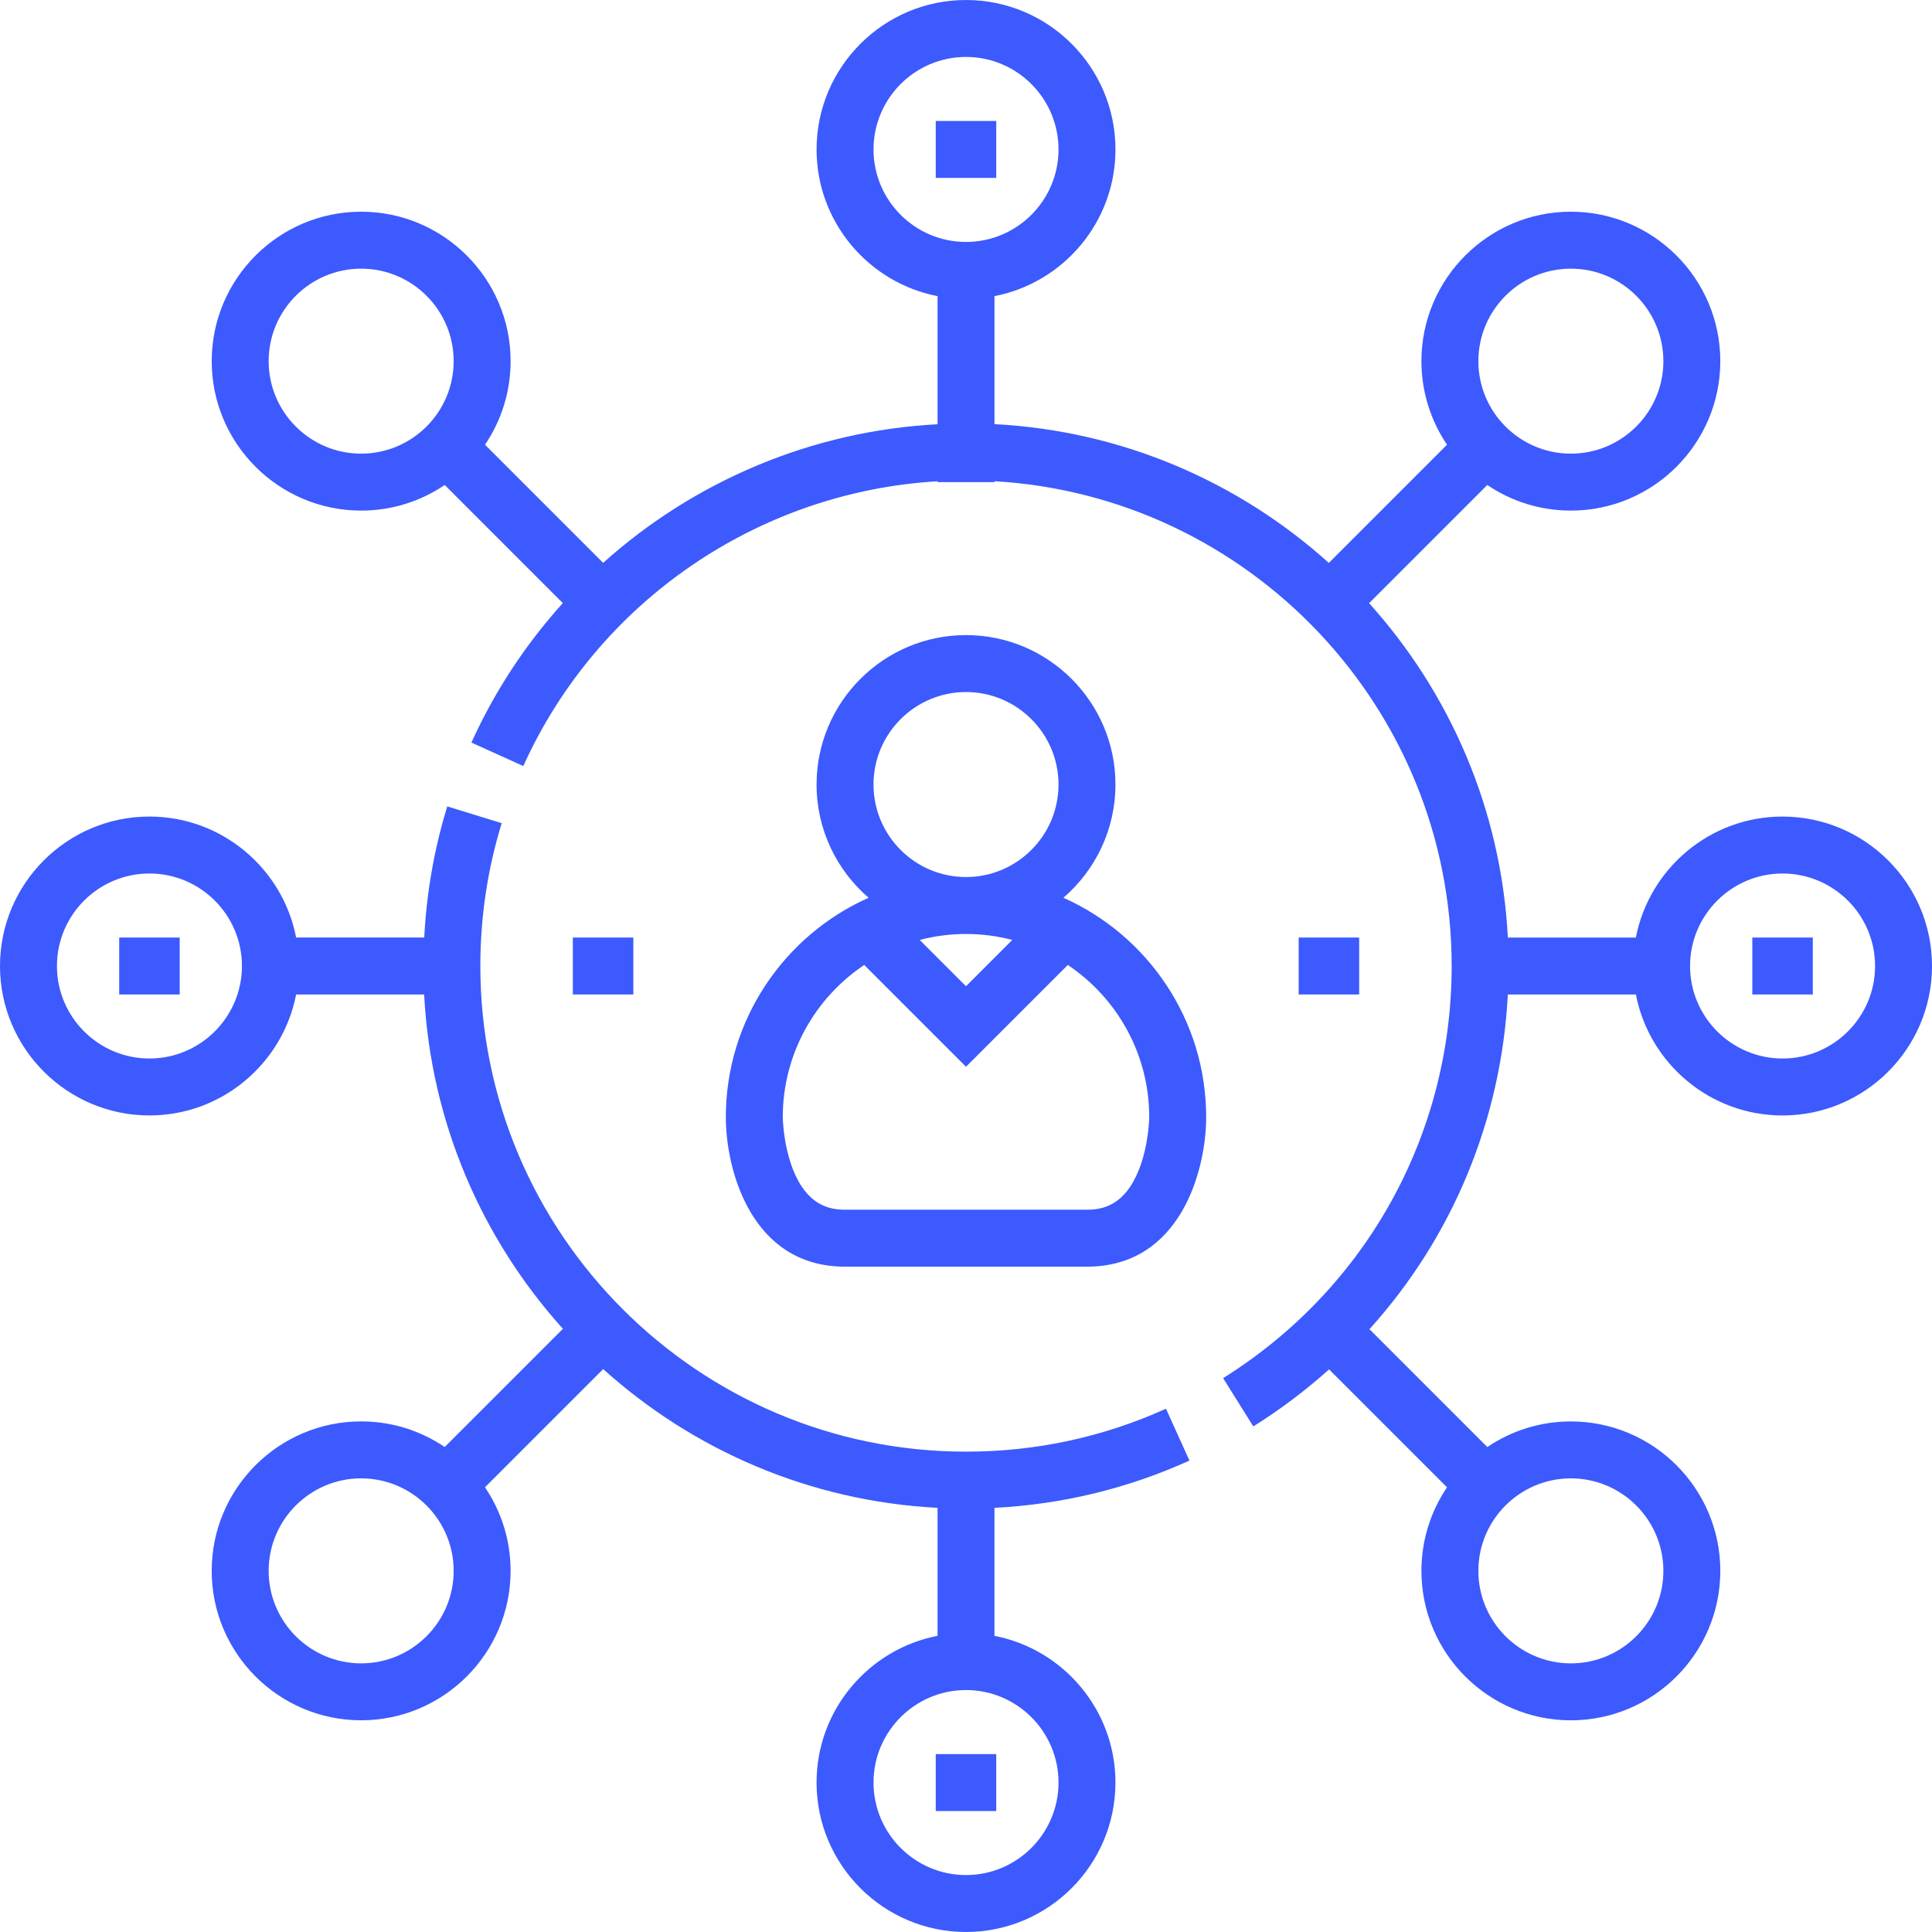<?xml version="1.0"?>
<svg xmlns="http://www.w3.org/2000/svg" height="512px" viewBox="0 0 512 512" width="512px" class=""><g><path d="m151.809 248.457h16.031v15.09h-16.031zm0 0" data-original="#000000" class="active-path" data-old_color="#000000" fill="#3C5AFD"/><path d="m344.16 248.457h16.031v15.09h-16.031zm0 0" data-original="#000000" class="active-path" data-old_color="#000000" fill="#3C5AFD"/><path d="m315.215 387.074-6.223-13.75c-16.688 7.551-34.52 11.379-52.992 11.379-70.965 0-128.703-57.734-128.703-128.703 0-12.906 1.902-25.645 5.656-37.855l-14.426-4.434c-3.461 11.262-5.488 22.918-6.102 34.746h-33.949c-3.531-18.242-19.617-32.059-38.871-32.059-21.84 0-39.605 17.766-39.605 39.602 0 21.84 17.766 39.605 39.605 39.605 19.254 0 35.34-13.82 38.871-32.059h33.926c1.766 33.973 15.379 64.859 36.777 88.605l-31.324 31.324c-6.328-4.285-13.953-6.789-22.148-6.789-21.836 0-39.605 17.77-39.605 39.605 0 21.836 17.77 39.605 39.605 39.605 21.836 0 39.605-17.77 39.605-39.605 0-8.195-2.504-15.82-6.789-22.148l31.324-31.324c23.746 21.398 54.633 35.012 88.609 36.777v33.922c-18.242 3.535-32.059 19.617-32.059 38.875 0 21.84 17.766 39.605 39.602 39.605 21.84 0 39.605-17.766 39.605-39.605 0-19.258-13.82-35.34-32.059-38.875v-33.922c17.945-.914 35.293-5.117 51.668-12.523zm-275.609-106.559c-13.52 0-24.516-11-24.516-24.516s10.996-24.512 24.516-24.512c13.516 0 24.512 10.996 24.512 24.512s-10.996 24.516-24.512 24.516zm56.102 160.293c-13.516 0-24.512-10.996-24.512-24.516 0-13.516 10.996-24.512 24.512-24.512s24.516 10.996 24.516 24.512c0 13.52-11 24.516-24.516 24.516zm184.809 31.586c0 13.52-11 24.516-24.516 24.516s-24.512-10.996-24.512-24.516c0-13.516 10.996-24.512 24.512-24.512s24.516 10.996 24.516 24.512zm0 0" data-original="#000000" class="active-path" data-old_color="#000000" fill="#3C5AFD"/><path d="m281.809 237.914c8.438-7.27 13.797-18.016 13.797-30.004 0-21.836-17.766-39.602-39.605-39.602-21.836 0-39.602 17.766-39.602 39.602 0 11.988 5.355 22.734 13.793 30.004-22.266 9.922-37.84 32.25-37.84 58.16 0 13.699 6.605 39.605 31.59 39.605h64.117c24.988 0 31.59-25.906 31.59-39.605 0-25.91-15.57-48.238-37.84-58.16zm-25.809 9.602c4.238 0 8.348.551 12.27 1.574l-12.27 12.27-12.27-12.27c3.922-1.023 8.031-1.574 12.27-1.574zm-24.512-39.605c0-13.516 10.996-24.512 24.512-24.512s24.516 10.996 24.516 24.512c0 13.52-11 24.516-24.516 24.516s-24.512-10.996-24.512-24.516zm70.43 101.84c-3.754 9.715-9.707 10.836-13.859 10.836h-64.117c-4.148 0-10.102-1.121-13.859-10.836-2.57-6.641-2.641-13.629-2.641-13.676 0-16.801 8.578-31.633 21.582-40.352l26.977 26.977 26.98-26.977c13 8.719 21.578 23.543 21.578 40.328 0 .07-.07 7.062-2.641 13.699zm0 0" data-original="#000000" class="active-path" data-old_color="#000000" fill="#3C5AFD"/><path d="m472.395 216.398c-19.254 0-35.336 13.816-38.871 32.059h-33.926c-1.766-33.977-15.379-64.863-36.773-88.609l31.324-31.324c6.324 4.285 13.949 6.789 22.145 6.789 21.84 0 39.605-17.77 39.605-39.605 0-21.836-17.766-39.605-39.605-39.605-21.836 0-39.602 17.77-39.602 39.605 0 8.195 2.504 15.82 6.785 22.148l-31.324 31.324c-23.746-21.398-54.633-35.012-88.605-36.777v-33.922c18.238-3.535 32.059-19.617 32.059-38.875 0-21.84-17.766-39.605-39.605-39.605-21.836 0-39.602 17.766-39.602 39.605 0 19.254 13.816 35.34 32.059 38.871v33.953c-33.309 1.754-64.484 15.055-88.621 36.734l-31.312-31.309c4.285-6.328 6.789-13.953 6.789-22.148 0-21.836-17.77-39.605-39.605-39.605-21.836 0-39.605 17.77-39.605 39.605 0 21.836 17.77 39.605 39.605 39.605 8.195 0 15.82-2.504 22.148-6.789l31.297 31.301c-9.785 10.84-18.02 23.246-24.227 36.965l13.75 6.219c19.766-43.688 62.312-72.672 109.781-75.469v.227h15.09v-.242c67.469 3.922 121.156 60.043 121.156 128.477 0 44.672-22.641 85.496-60.566 109.215l8 12.793c7.203-4.504 13.902-9.574 20.082-15.117l31.258 31.258c-4.281 6.328-6.785 13.949-6.785 22.148 0 21.836 17.766 39.602 39.602 39.602 21.84 0 39.605-17.766 39.605-39.602 0-21.84-17.766-39.605-39.605-39.605-8.195 0-15.82 2.504-22.145 6.789l-31.234-31.234c21.891-24.219 34.953-55.305 36.668-88.699h33.941c3.531 18.242 19.617 32.059 38.871 32.059 21.84 0 39.605-17.766 39.605-39.602 0-21.84-17.766-39.605-39.605-39.605zm-240.906-176.793c0-13.52 10.996-24.516 24.512-24.516s24.516 10.996 24.516 24.516c0 13.516-11 24.512-24.516 24.512s-24.512-10.996-24.512-24.512zm184.805 31.59c13.52 0 24.516 10.996 24.516 24.512s-10.996 24.516-24.516 24.516c-13.516 0-24.512-11-24.512-24.516s10.996-24.512 24.512-24.512zm-320.586 49.027c-13.516 0-24.512-11-24.512-24.516s10.996-24.512 24.512-24.512 24.516 10.996 24.516 24.512-11 24.516-24.516 24.516zm320.586 271.559c13.52 0 24.516 10.996 24.516 24.512 0 13.52-10.996 24.516-24.516 24.516-13.516 0-24.512-10.996-24.512-24.516 0-13.516 10.996-24.512 24.512-24.512zm56.102-111.266c-13.516 0-24.512-11-24.512-24.516s10.996-24.512 24.512-24.512c13.52 0 24.516 10.996 24.516 24.512s-10.996 24.516-24.516 24.516zm0 0" data-original="#000000" class="active-path" data-old_color="#000000" fill="#3C5AFD"/><path d="m31.59 248.457h16.031v15.09h-16.031zm0 0" data-original="#000000" class="active-path" data-old_color="#000000" fill="#3C5AFD"/><path d="m247.984 32.059h16.031v15.09h-16.031zm0 0" data-original="#000000" class="active-path" data-old_color="#000000" fill="#3C5AFD"/><path d="m247.984 464.852h16.031v15.09h-16.031zm0 0" data-original="#000000" class="active-path" data-old_color="#000000" fill="#3C5AFD"/><path d="m464.383 248.457h16.027v15.09h-16.027zm0 0" data-original="#000000" class="active-path" data-old_color="#000000" fill="#3C5AFD"/></g> </svg>

